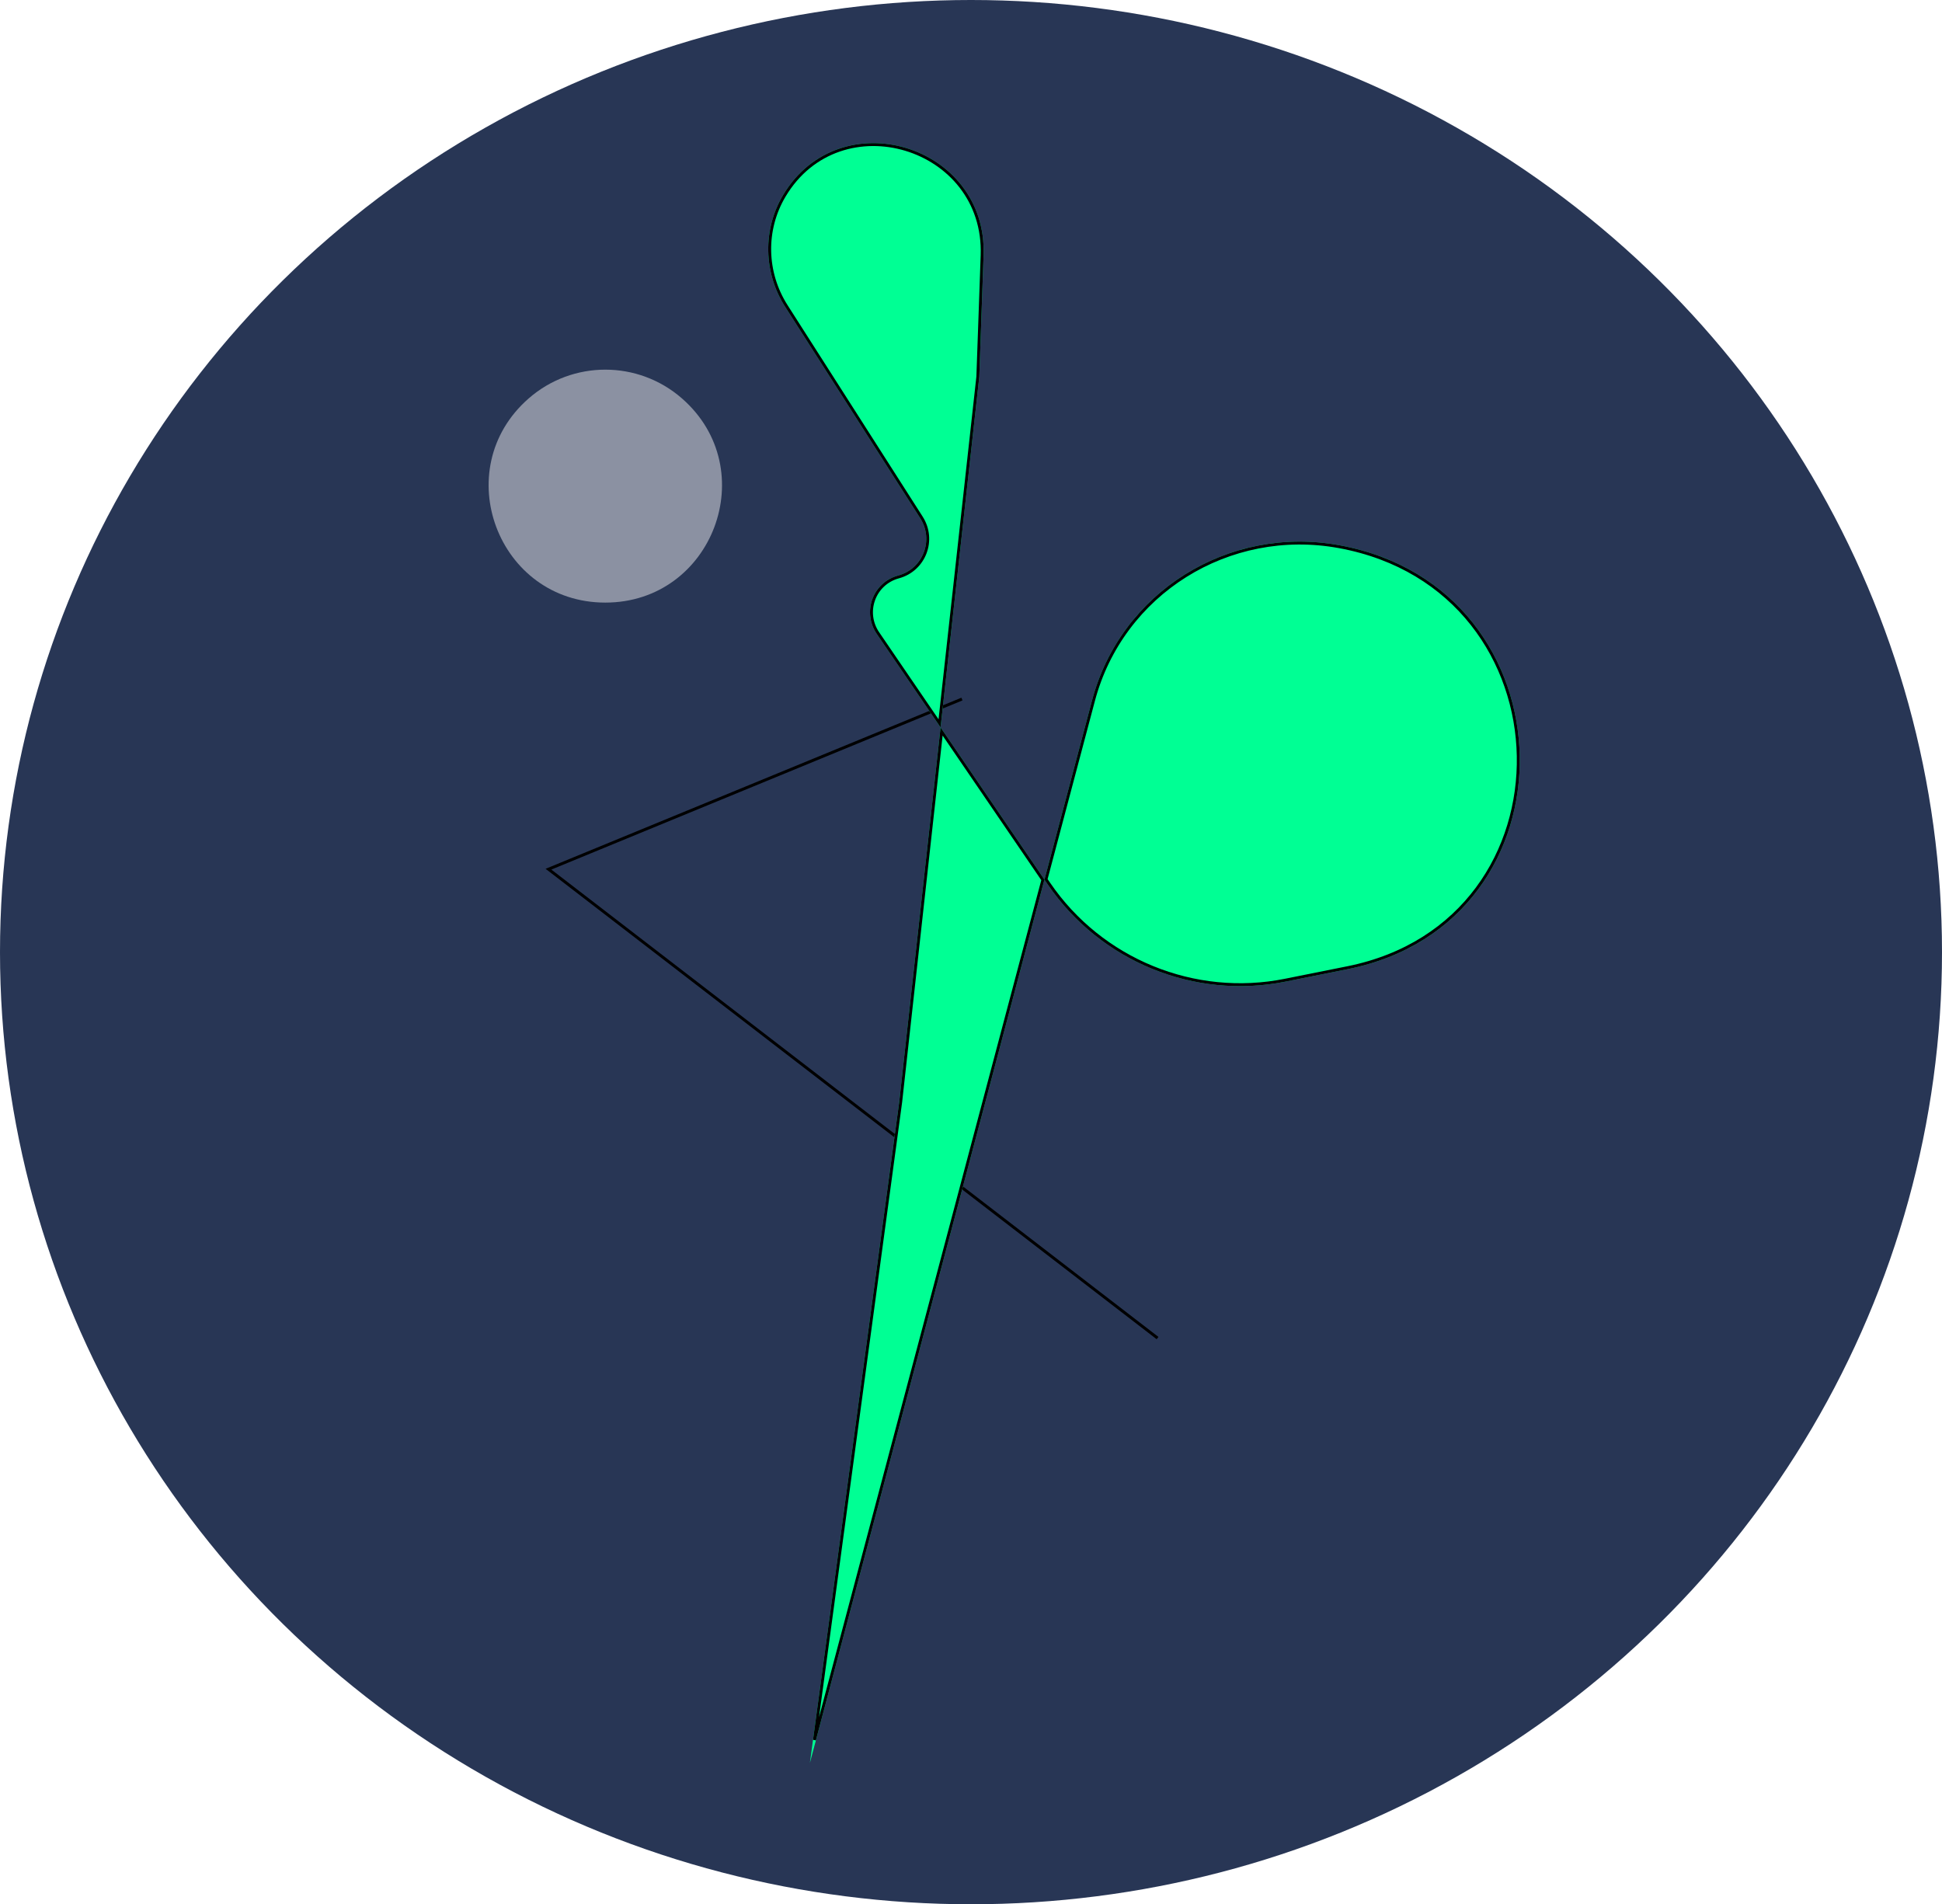 <svg width="668" height="655" viewBox="0 0 668 655" fill="none" xmlns="http://www.w3.org/2000/svg">
<ellipse cx="334" cy="327.5" rx="334" ry="327.5" fill="#283655"/>
<g filter="url(#filter0_d)">
<path d="M171.85 133.045C186.949 119.847 209.481 119.847 224.58 133.045V133.045C252.44 157.397 235.217 203.271 198.215 203.271V203.271C161.213 203.271 143.99 157.397 171.85 133.045V133.045Z" fill="#FFFCFC" fill-opacity="0.46"/>
</g>
<path d="M398.173 460.249L188.658 298.969L330.886 240.448" stroke="black"/>
<g filter="url(#filter1_di)">
<path d="M328.941 208.961C320.198 211.334 316.466 221.542 321.594 229.055L380.396 315.217C398.483 341.719 430.78 354.927 462.142 348.648L483.582 344.355C564.047 328.245 561.823 213.462 480.758 198.554V198.554C442.496 191.517 405.52 214.669 395.648 251.843L298.587 617.377L329.317 389.974L356.855 140.584L358.327 98.815C359.671 60.69 308.843 45.411 289.364 78.085V78.085C282.3 89.933 282.579 104.794 290.085 116.543L336.513 189.206C341.317 196.725 337.52 206.632 328.941 208.961V208.961Z" fill="#00FF94"/>
<path d="M329.816 390.034L329.816 390.034L329.815 390.046L300.158 609.497L378.718 313.642L343.887 262.604L329.816 390.034ZM396.134 251.976L379.805 313.468L380.81 314.94C398.783 341.274 430.874 354.399 462.037 348.16L483.478 343.867C563.402 327.865 561.193 213.852 480.672 199.044C442.667 192.054 405.939 215.051 396.134 251.976ZM322.008 228.779L343.185 259.809L356.354 140.542L357.826 98.792C359.151 61.184 309.012 46.111 289.796 78.342C282.828 90.03 283.103 104.69 290.508 116.28L336.936 188.942C341.921 196.745 337.981 207.025 329.079 209.441C320.665 211.726 317.074 221.549 322.008 228.779Z" stroke="black"/>
</g>
<defs>
<filter id="filter0_d" x="158.073" y="123.147" width="94.285" height="88.124" filterUnits="userSpaceOnUse" color-interpolation-filters="sRGB">
<feFlood flood-opacity="0" result="BackgroundImageFix"/>
<feColorMatrix in="SourceAlpha" type="matrix" values="0 0 0 0 0 0 0 0 0 0 0 0 0 0 0 0 0 0 127 0"/>
<feOffset dx="10" dy="4"/>
<feGaussianBlur stdDeviation="2"/>
<feColorMatrix type="matrix" values="0 0 0 0 0 0 0 0 0 0 0 0 0 0 0 0 0 0 0.25 0"/>
<feBlend mode="normal" in2="BackgroundImageFix" result="effect1_dropShadow"/>
<feBlend mode="normal" in="SourceGraphic" in2="effect1_dropShadow" result="shape"/>
</filter>
<filter id="filter1_di" x="269.254" y="45.232" width="277.504" height="580.145" filterUnits="userSpaceOnUse" color-interpolation-filters="sRGB">
<feFlood flood-opacity="0" result="BackgroundImageFix"/>
<feColorMatrix in="SourceAlpha" type="matrix" values="0 0 0 0 0 0 0 0 0 0 0 0 0 0 0 0 0 0 127 0"/>
<feOffset dy="4"/>
<feGaussianBlur stdDeviation="2"/>
<feColorMatrix type="matrix" values="0 0 0 0 0 0 0 0 0 0 0 0 0 0 0 0 0 0 0.25 0"/>
<feBlend mode="normal" in2="BackgroundImageFix" result="effect1_dropShadow"/>
<feBlend mode="normal" in="SourceGraphic" in2="effect1_dropShadow" result="shape"/>
<feColorMatrix in="SourceAlpha" type="matrix" values="0 0 0 0 0 0 0 0 0 0 0 0 0 0 0 0 0 0 127 0" result="hardAlpha"/>
<feOffset dx="-20" dy="-15"/>
<feGaussianBlur stdDeviation="7.5"/>
<feComposite in2="hardAlpha" operator="arithmetic" k2="-1" k3="1"/>
<feColorMatrix type="matrix" values="0 0 0 0 0 0 0 0 0 0 0 0 0 0 0 0 0 0 0.25 0"/>
<feBlend mode="normal" in2="shape" result="effect2_innerShadow"/>
</filter>
</defs>
</svg>
